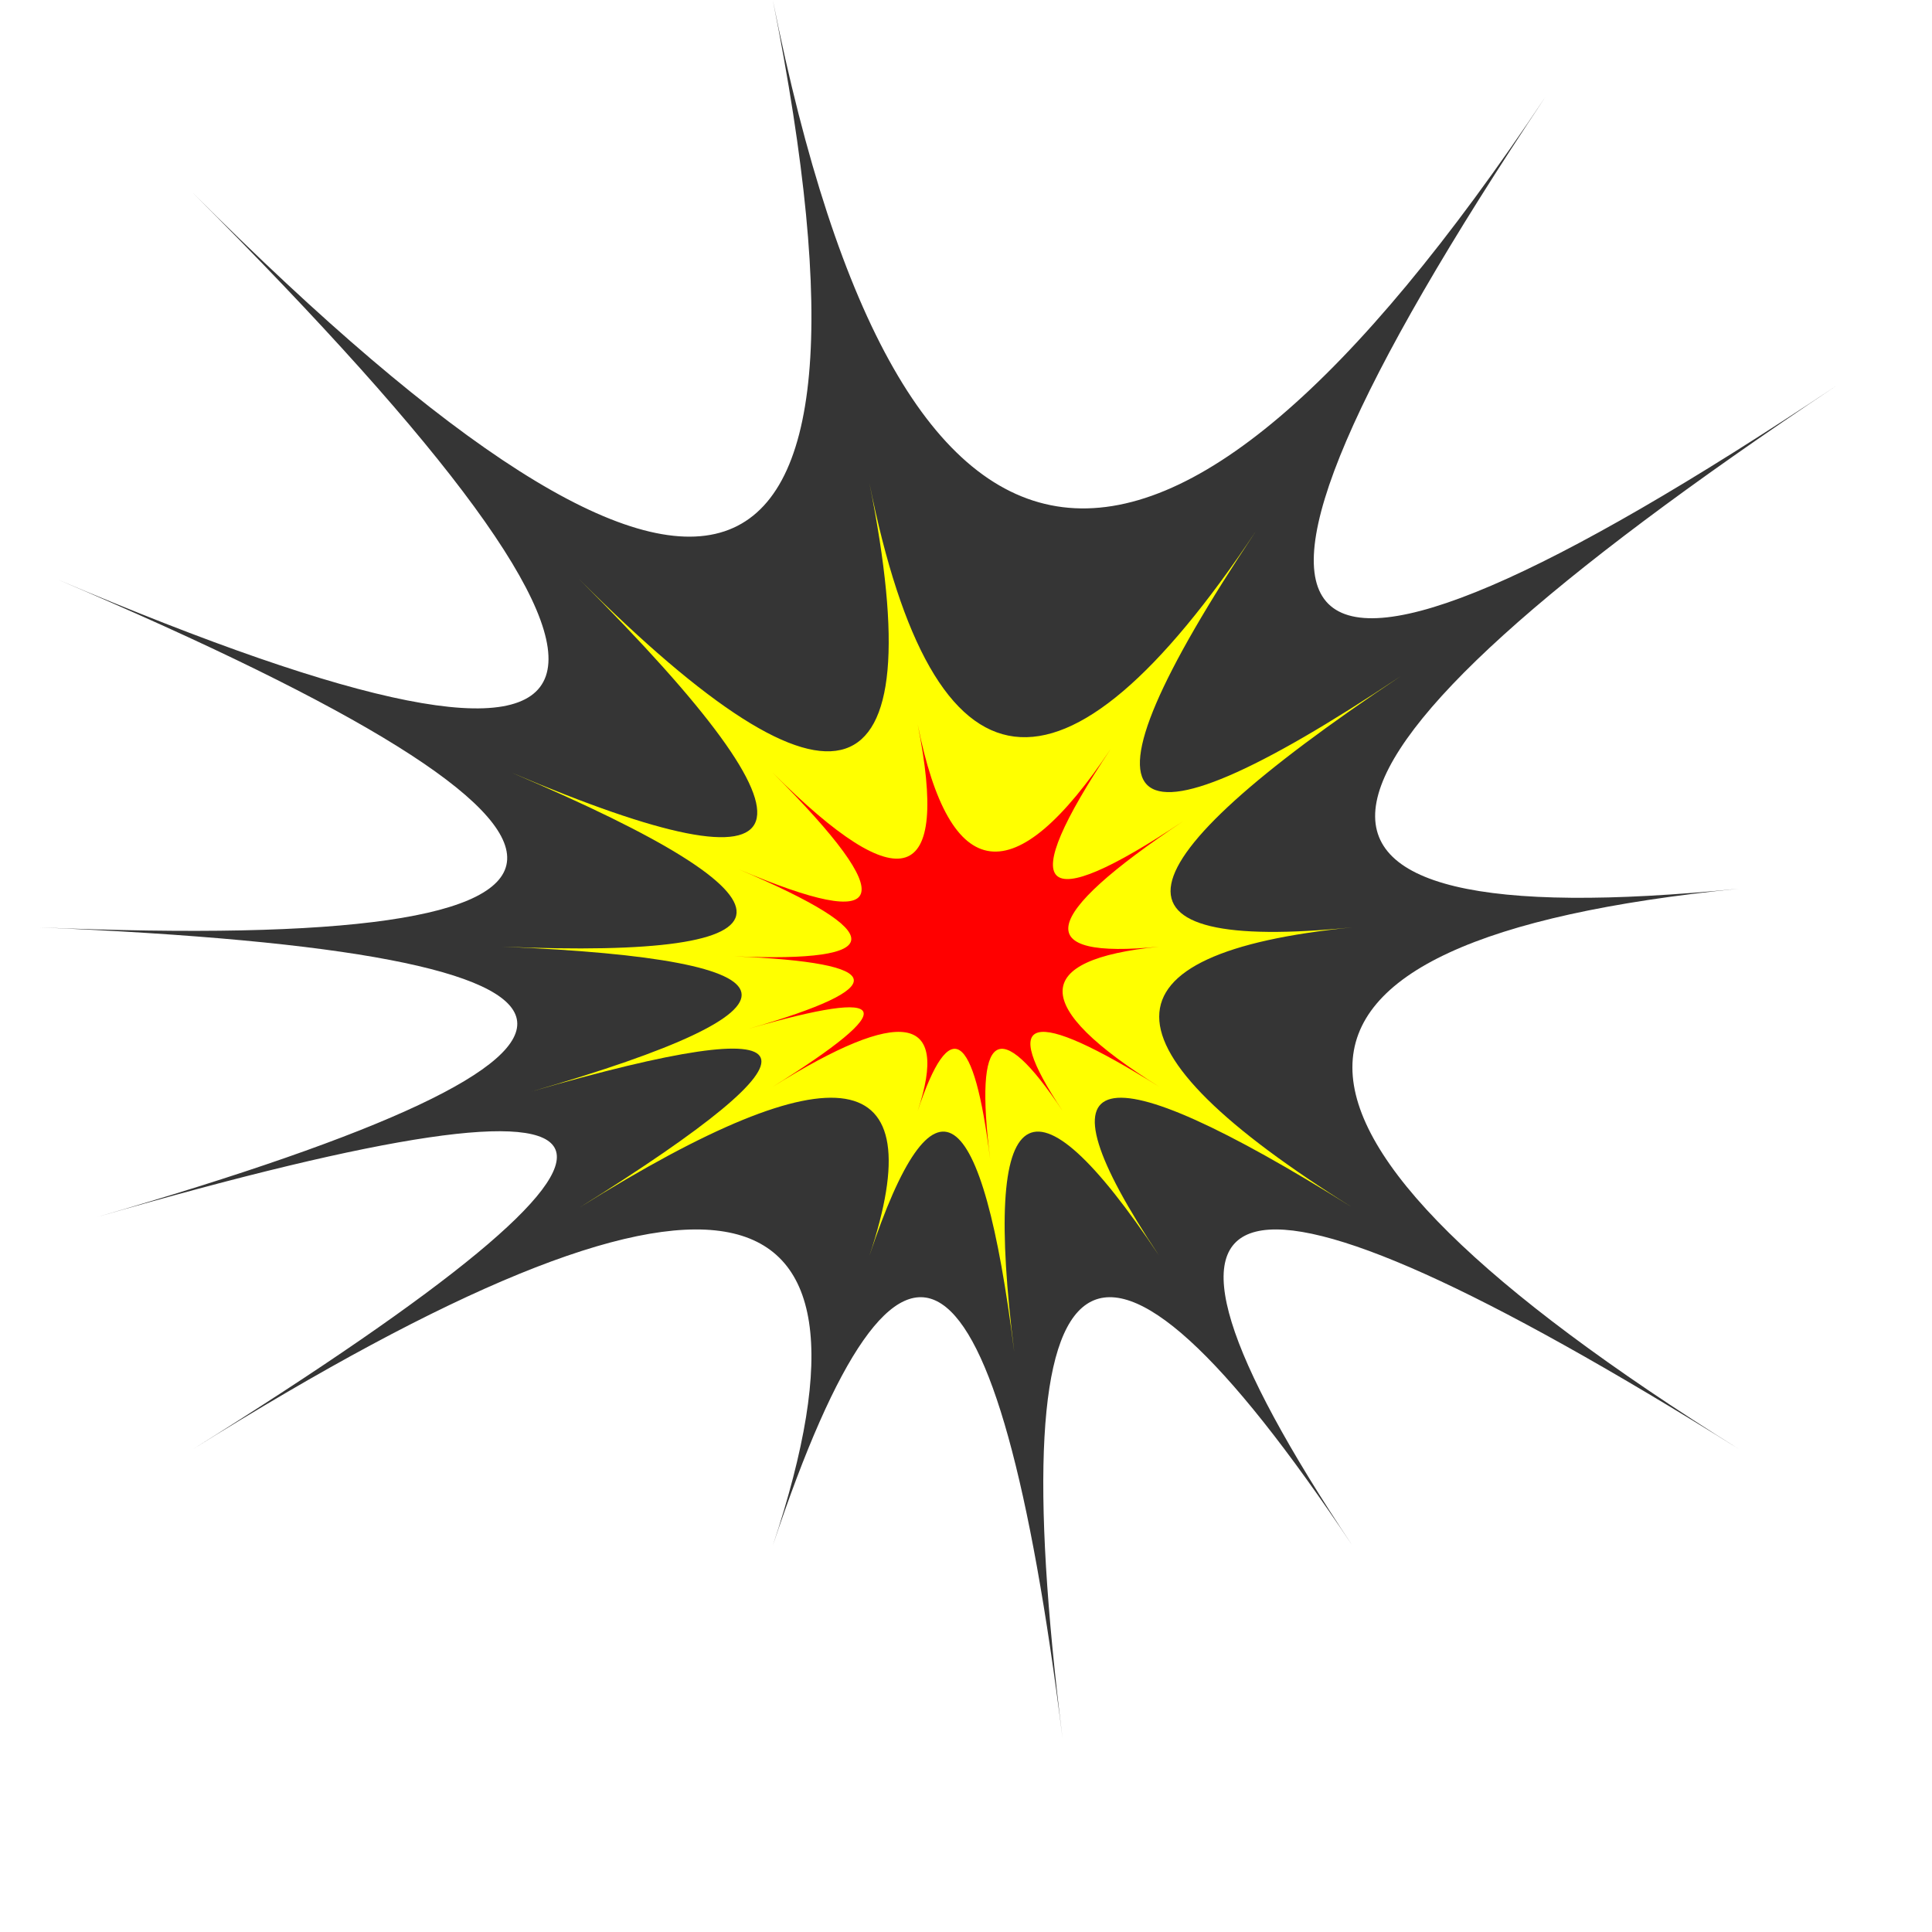 <svg xmlns="http://www.w3.org/2000/svg" width="100" height="100">
  <defs>
    <path id="explosion" 
      d="M -40 -40 Q 0 0 -10 -50 Q 0 0 30 -45 Q 0 0 45 -30 Q 0 0 40 -4 Q 0 0 40 25 Q 0 0 20 30 Q 0 0 5 40 Q 0 0 -10 30 Q 0 0 -40 25 Q 0 0 -45 13 Q 0 0 -48 -2 Q 0 0 -47 -20 Q 0 0 -40 -40" 
    />
  </defs>
  <g transform="translate(50, 50)">
    <use href="#explosion" fill="#353535" />
    <use href="#explosion" transform="scale(0.5)" fill="yellow" />
    <use href="#explosion" transform="scale(0.25)" fill="red" />
  </g>
</svg>